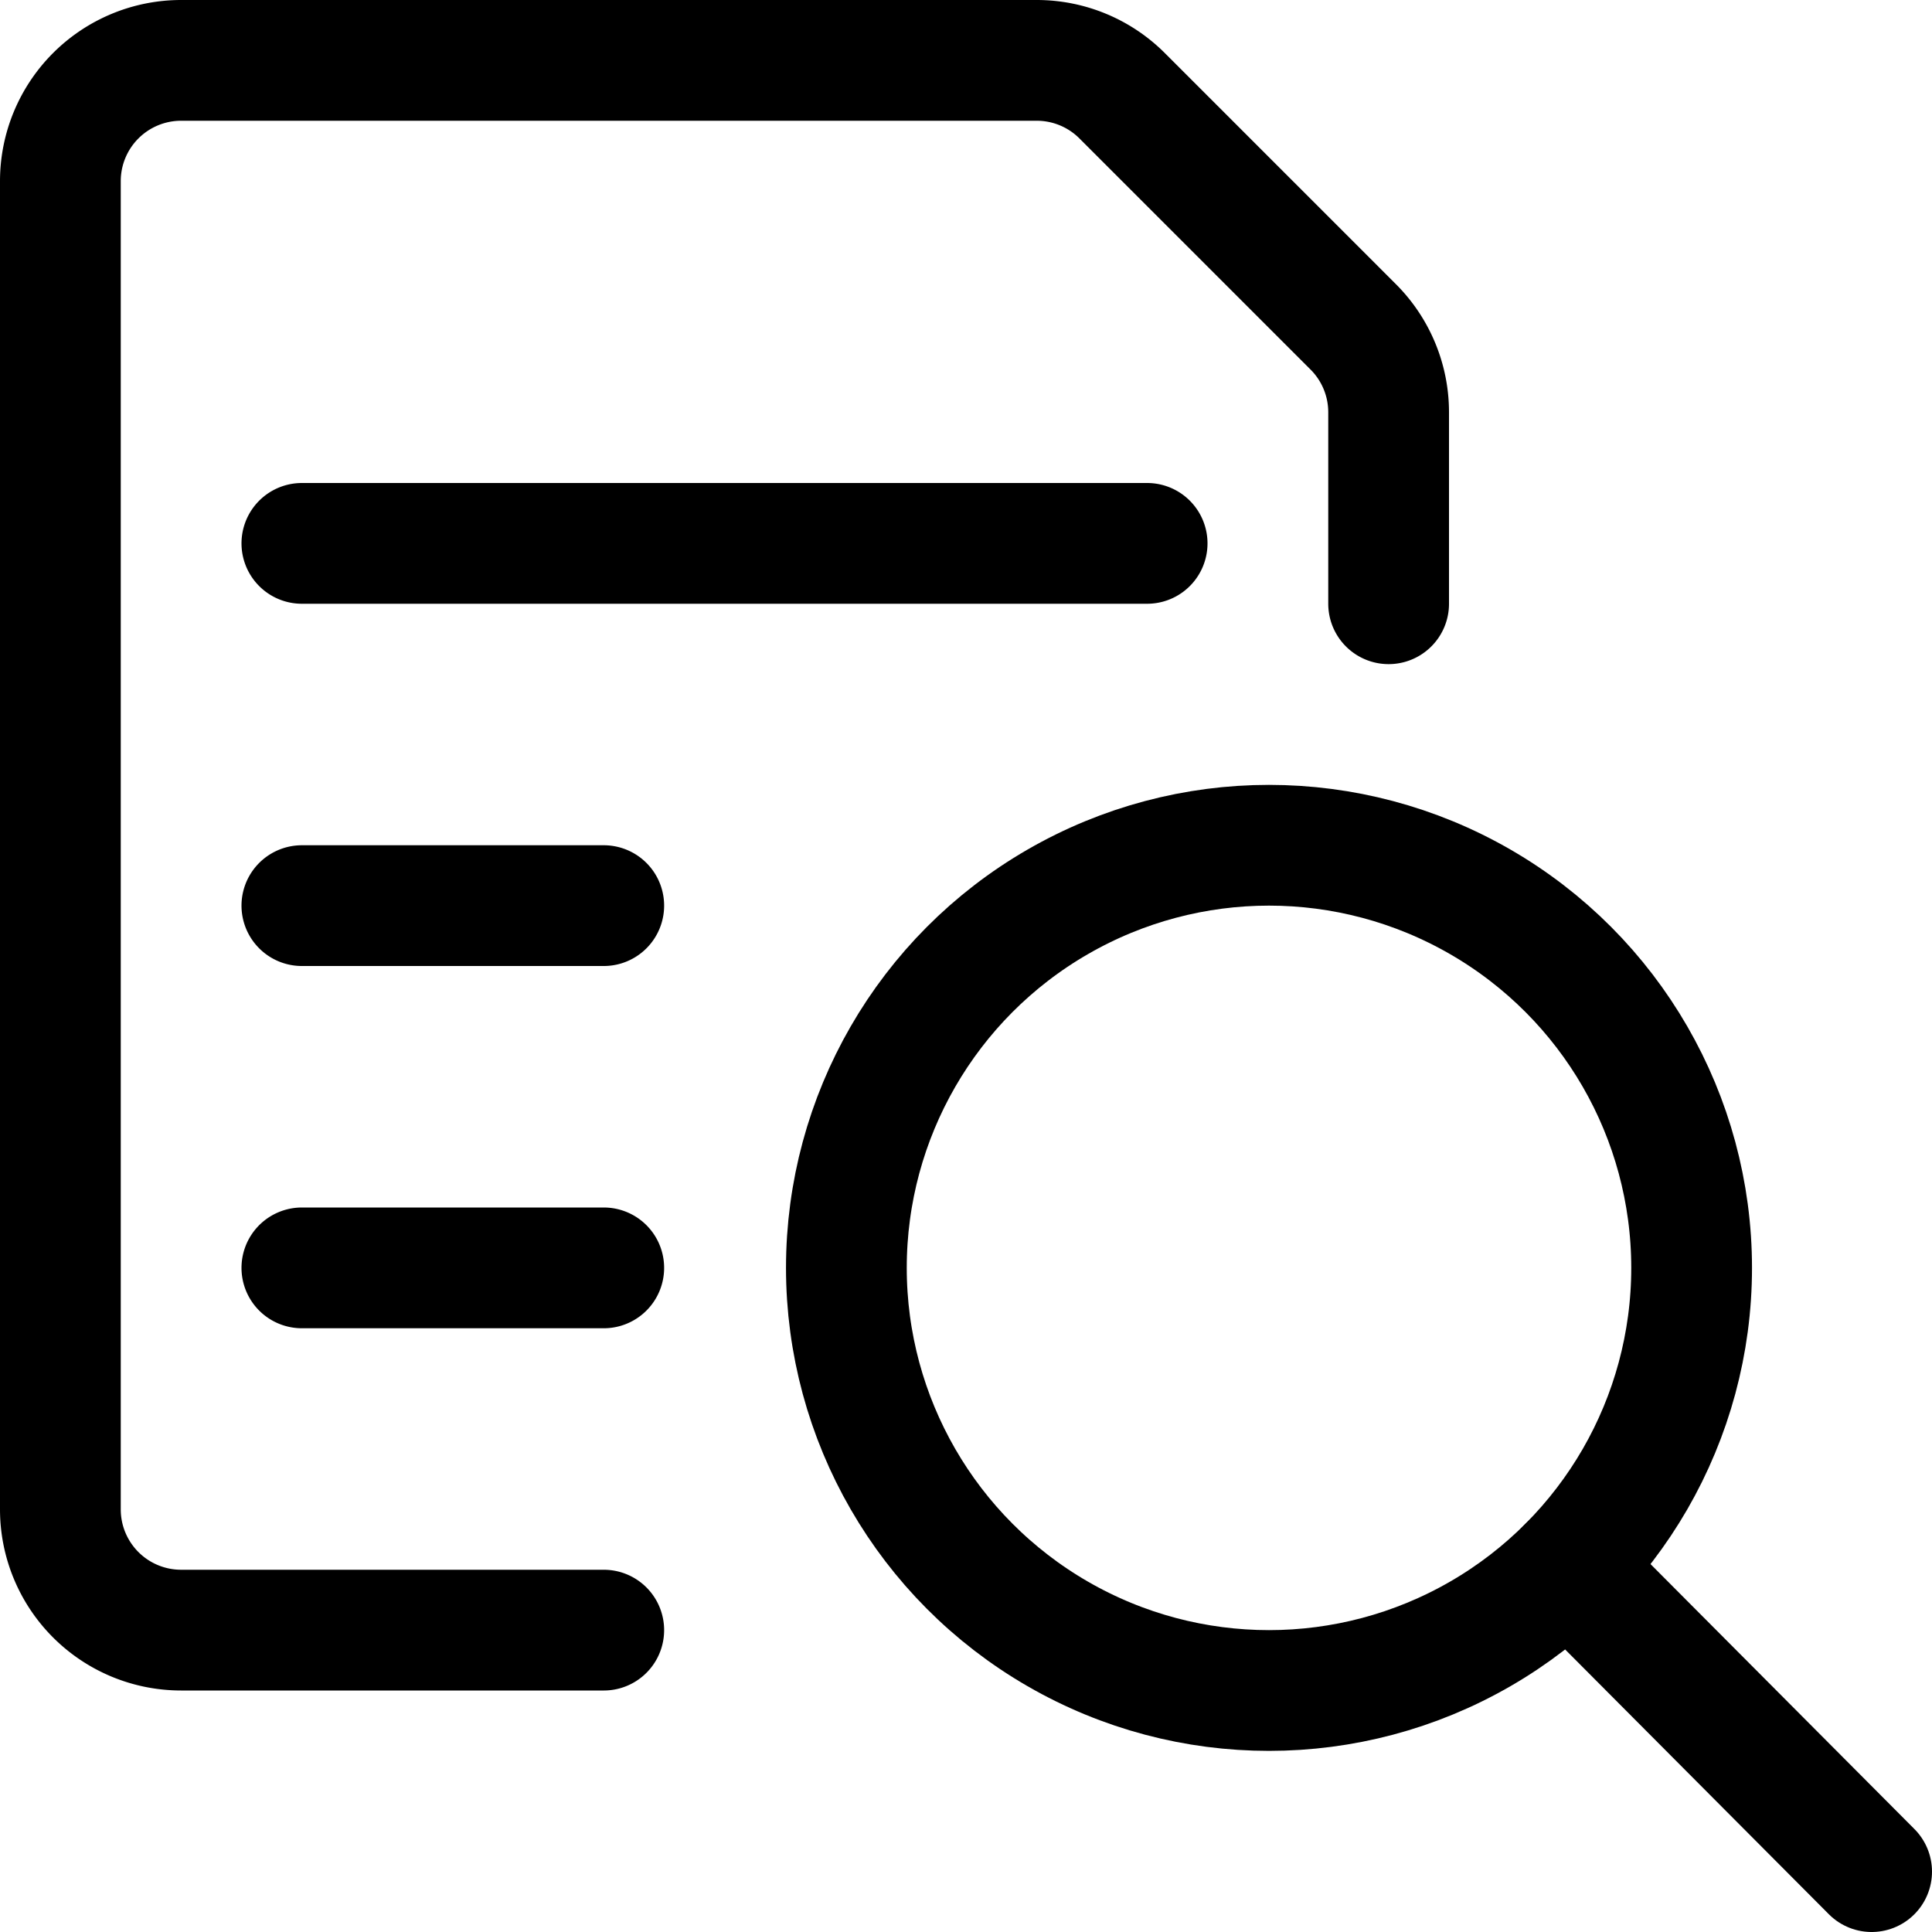 <svg xmlns="http://www.w3.org/2000/svg" viewBox="0 0 24 24">
    <title>
        file-search
    </title>
    <path fill="none" stroke="currentColor" stroke-linecap="round" stroke-linejoin="round" stroke-width="1.5" d="M3.75 6.75h10.5m-10.5 4.5H7.5m-3.75 4.5H7.5m0 4.5H2.25a1.5 1.5 0 01-1.5-1.5V2.25a1.5 1.5 0 011.5-1.5h10.629a1.5 1.5 0 011.06.439l2.872 2.872a1.5 1.5 0 01.439 1.06V7.5"/>
    <circle cx="15.764" cy="15.75" r="5.25" fill="none" stroke="currentColor" stroke-linecap="round" stroke-linejoin="round" stroke-width="1.5"/>
    <path fill="none" stroke="currentColor" stroke-linecap="round" stroke-linejoin="round" stroke-width="1.5" d="M23.25 23.25l-3.773-3.788"/>
</svg>
